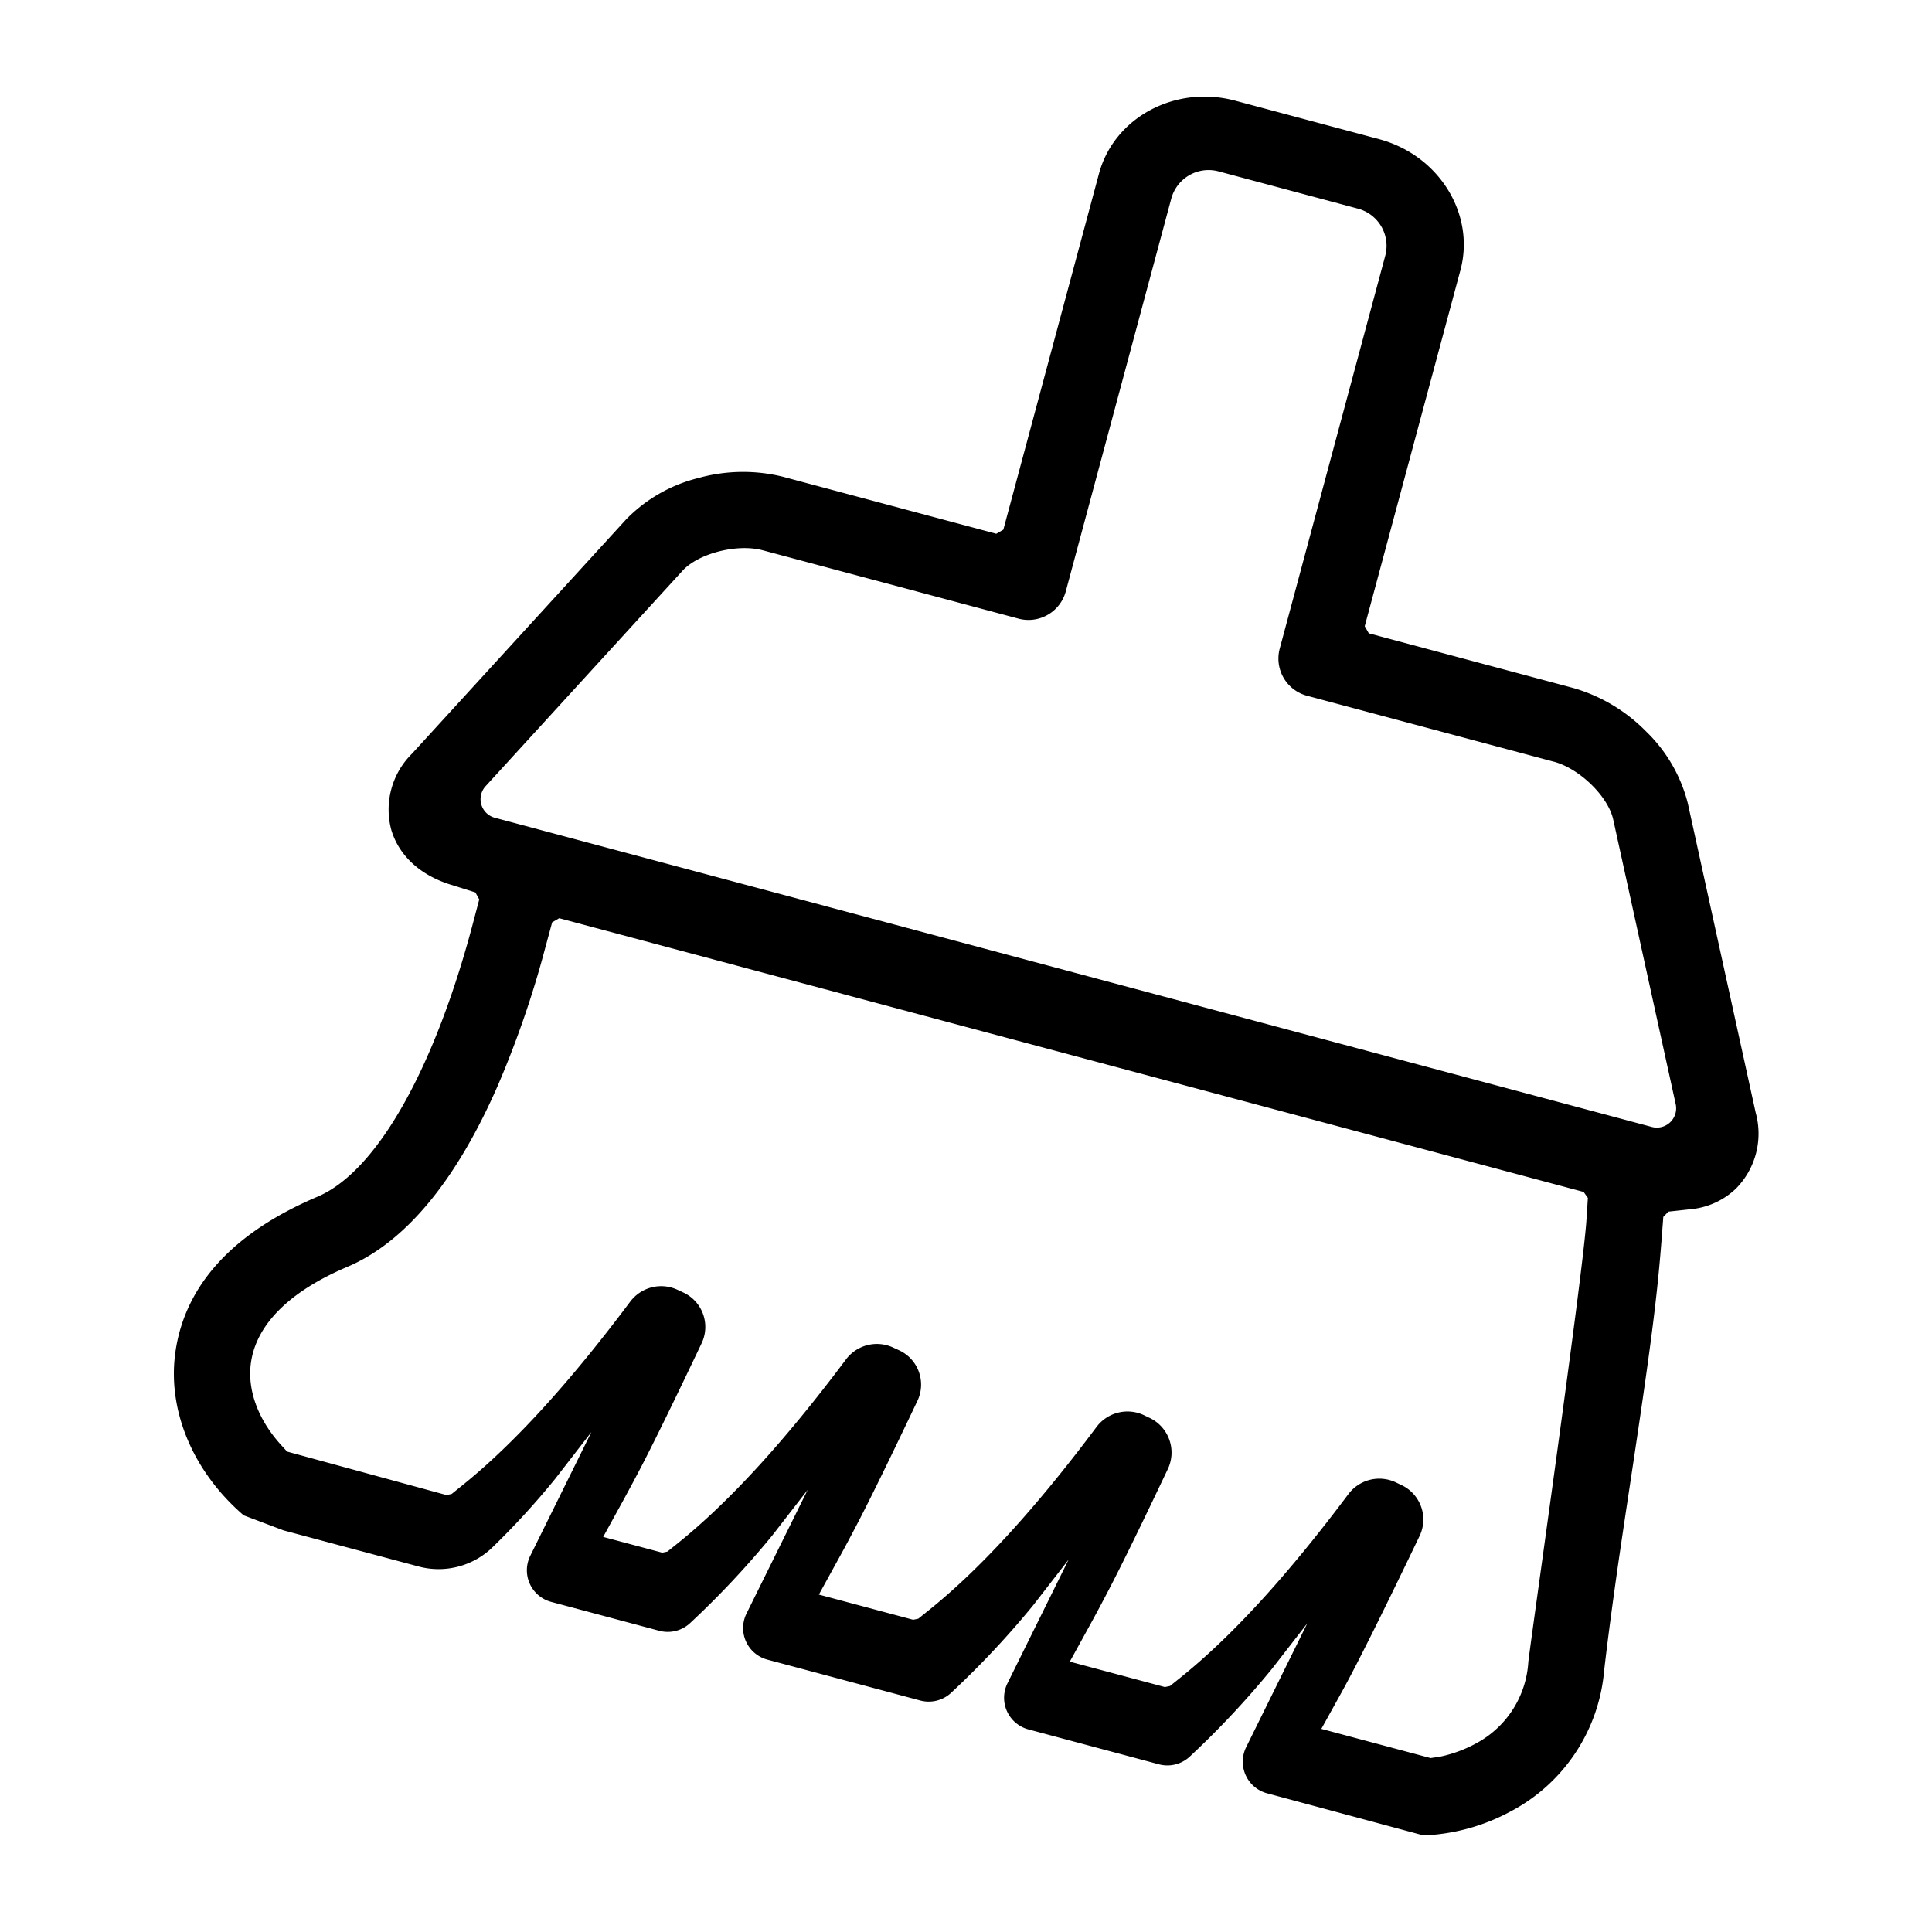 <?xml version="1.0" standalone="no"?><!DOCTYPE svg PUBLIC "-//W3C//DTD SVG 1.1//EN" "http://www.w3.org/Graphics/SVG/1.1/DTD/svg11.dtd"><svg t="1594892748449" class="icon" viewBox="0 0 1024 1024" version="1.1" xmlns="http://www.w3.org/2000/svg" p-id="2187" xmlns:xlink="http://www.w3.org/1999/xlink" width="32" height="32"><defs><style type="text/css"></style></defs><path d="M294.82 783.078l18.637-24.064-32.41 65.597a17.336 17.336 0 0 0 11.09 24.422l57.288 15.309a17.408 17.408 0 0 0 16.573-4.285 470.886 470.886 0 0 0 43.433-46.367l18.657-24.064-32.43 65.597a17.331 17.331 0 0 0 11.09 24.422l81.014 21.658a17.408 17.408 0 0 0 16.573-4.291 469.827 469.827 0 0 0 43.412-46.362l18.657-24.064-32.425 65.592a17.336 17.336 0 0 0 11.11 24.443l69.151 18.493a17.408 17.408 0 0 0 16.573-4.285 470.216 470.216 0 0 0 43.412-46.387l18.662-24.038-32.41 65.669a17.336 17.336 0 0 0 11.105 24.412L754.452 972.8l3.686-0.2a105.912 105.912 0 0 0 42.04-12.252 93.414 93.414 0 0 0 50.043-74.849c2.048-17.715 4.608-36.864 8.059-60.78 1.577-10.752 2.826-19.139 5.975-40.018 10.598-70.144 14.034-96.65 16.43-127.877l0.901-11.837 2.719-2.796 11.827-1.285a40.125 40.125 0 0 0 23.793-10.752 41.472 41.472 0 0 0 10.639-40.371l-36.009-164.106a80.317 80.317 0 0 0-22.2-38.098 88.31 88.31 0 0 0-38.257-22.861l-108.595-29.041-2.171-3.753 50.719-188.687c7.977-29.696-11.264-60.979-43.126-69.494l-76.252-20.388c-31.831-8.509-64.179 8.96-72.192 38.676l-50.688 188.713-3.763 2.161-113.26-30.269a88.371 88.371 0 0 0-44.6 0.717 80.445 80.445 0 0 0-38.318 21.939l-113.469 124.16a41.6 41.6 0 0 0-11.023 40.269c3.988 13.614 15.201 24.1 31.549 29.184l13.051 4.096 2.048 3.712-3.482 13.204c-20.25 76.385-50.719 130.975-82.207 144.343-45.568 19.323-69.944 47.283-75.203 81.347-4.828 31.263 8.899 64.2 36.045 87.552l21.135 7.977 71.608 19.144a41.006 41.006 0 0 0 39.526-10.573 414.766 414.766 0 0 0 33.413-36.628z m528.788-379.356c13.558 3.63 28.723 18.365 31.421 30.607l33.142 150.938a10.24 10.24 0 0 1-12.652 12.042L262.292 433.434a10.194 10.194 0 0 1-4.91-16.737l104.346-114.176c8.463-9.262 28.989-14.49 42.552-10.854l135.542 36.224a20.48 20.48 0 0 0 25.062-14.428l55.916-208.2a20.48 20.48 0 0 1 25.088-14.428l73.866 19.758a20.408 20.408 0 0 1 14.454 24.986l-55.926 208.205a20.398 20.398 0 0 0 14.464 24.975l130.862 34.98z m-489.569 286.157q-48.425 64.773-88.996 97.388l-5.668 4.567-2.724 0.573-84.48-23.04-2.801-3.072c-12.503-13.548-18.575-29.696-16.287-44.544 3.149-20.408 21.151-37.627 51.021-50.299 30.423-12.902 57.344-45.056 79.524-95.575a525.548 525.548 0 0 0 25.303-73.262l3.727-13.778 3.743-2.161 542.956 145.08 2.248 3.164-0.753 11.689c-1.905 29.266-29.092 219.448-30.812 234.281a52.47 52.47 0 0 1-26.476 42.47 69.99 69.99 0 0 1-20.521 7.752l-4.808 0.696-57.897-15.468 10.752-19.41q11.914-21.504 41.329-82.852a20.178 20.178 0 0 0-9.549-26.936l-3.011-1.428a20.48 20.48 0 0 0-25.185 6.2q-48.399 64.65-88.873 97.142l-5.668 4.552-2.719 0.568-50.396-13.466 10.665-19.389q5.12-9.308 10.025-18.77 10.122-19.384 31.258-63.918a20.347 20.347 0 0 0-9.574-27.085l-2.908-1.388a20.48 20.48 0 0 0-25.288 6.144q-48.328 64.589-88.812 97.075l-5.663 4.552-2.724 0.573-49.976-13.348 10.66-19.384q4.664-8.453 10.025-18.775 10.066-19.313 31.549-64.512a20.029 20.029 0 0 0-9.697-26.793l-3.19-1.469a20.48 20.48 0 0 0-25.001 6.323q-48.399 64.66-88.98 97.28l-5.668 4.552-2.719 0.568-31.309-8.356 10.639-19.364q5.12-9.339 10.025-18.775 10.04-19.348 31.529-64.512a20.122 20.122 0 0 0-9.651-26.854l-3.108-1.449a20.48 20.48 0 0 0-25.088 6.267z m0 0" p-id="2188"></path></svg>